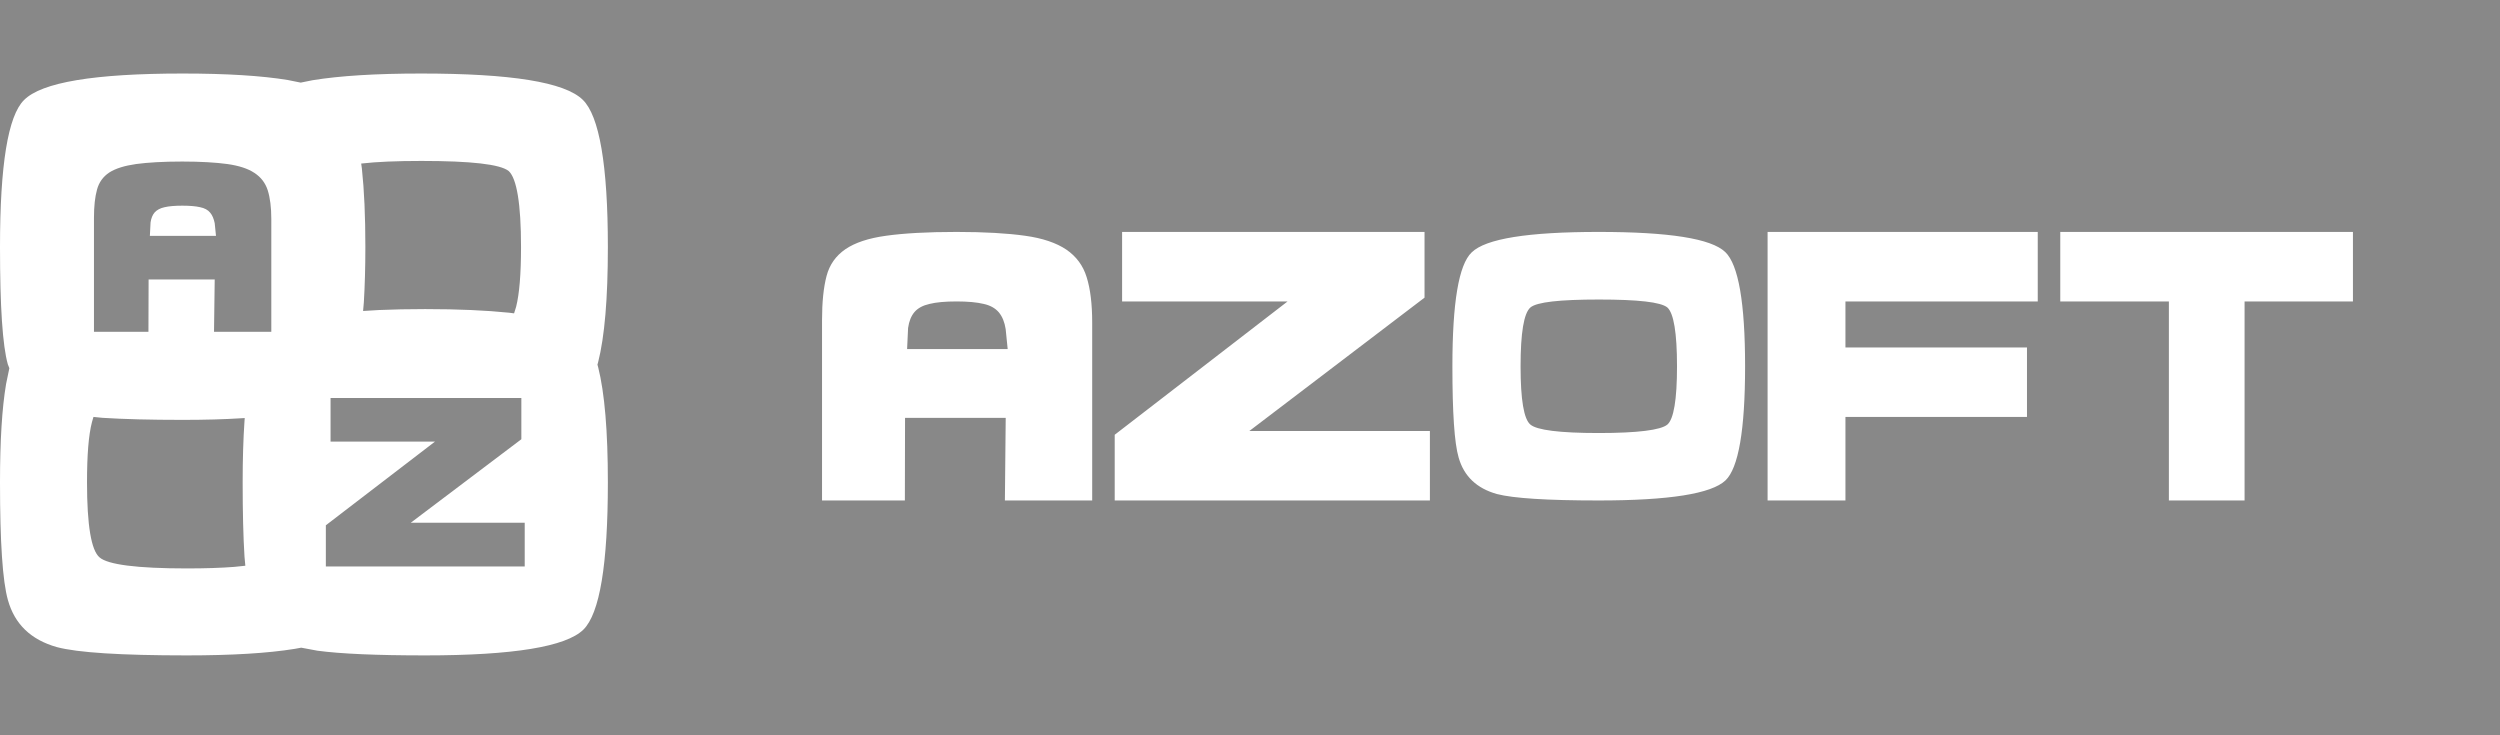 <?xml version="1.0" encoding="UTF-8"?>
<svg width="170px" height="50px" viewBox="0 0 170 50" version="1.1" xmlns="http://www.w3.org/2000/svg" xmlns:xlink="http://www.w3.org/1999/xlink">
    <!-- Generator: Sketch 53.2 (72643) - https://sketchapp.com -->
    <title>white_logo</title>
    <desc>Created with Sketch.</desc>
    <g id="Page-1" stroke="none" stroke-width="1" fill="none" fill-rule="evenodd">
        <g id="Artboard">
            <rect fill="#888888" x="0" y="0" width="170" height="50"></rect>
            <g id="azoft-logo" transform="translate(0, 5)" fill="#FFFFFF">
                <path d="M10.191,11.038 L10.238,10.127 C10.279,9.838 10.375,9.604 10.523,9.437 C10.676,9.273 10.901,9.151 11.196,9.089 C11.49,9.02 11.889,8.986 12.396,8.986 C12.903,8.986 13.305,9.02 13.605,9.089 C13.912,9.151 14.145,9.277 14.289,9.46 C14.441,9.636 14.538,9.878 14.6,10.176 L14.687,11.038 L10.191,11.038 L10.191,11.038 Z M34.957,16.308 L35.097,15.86 C35.317,14.987 35.43,13.637 35.43,11.801 C35.43,8.852 35.137,7.136 34.593,6.631 C34.016,6.168 32.033,5.944 28.656,5.944 C26.953,5.944 25.602,6.003 24.608,6.117 L24.561,6.122 L24.608,6.462 C24.767,7.932 24.845,9.71 24.845,11.801 C24.845,13.193 24.808,14.447 24.741,15.563 L24.69,16.147 L25.789,16.081 C26.744,16.04 27.788,16.018 28.914,16.018 C31.148,16.018 33.053,16.103 34.623,16.265 L34.957,16.308 L34.957,16.308 Z M10.094,17.561 L10.105,14.003 L14.6,14.003 L14.553,17.561 L18.449,17.561 L18.449,9.894 C18.449,9.098 18.365,8.446 18.206,7.94 C18.045,7.44 17.744,7.046 17.296,6.755 C16.85,6.459 16.241,6.266 15.459,6.154 C14.686,6.049 13.653,5.985 12.396,5.985 C11.081,5.985 10.038,6.049 9.259,6.154 C8.479,6.266 7.87,6.45 7.435,6.728 C7.01,7.008 6.73,7.4 6.597,7.894 C6.46,8.389 6.39,9.016 6.39,9.796 L6.39,17.561 L10.094,17.561 L10.094,17.561 Z M35.681,33.518 L35.681,30.545 L27.934,30.545 L35.452,24.868 L35.452,22.063 L22.478,22.063 L22.478,25.03 L29.578,25.03 L22.158,30.719 L22.158,33.518 L35.681,33.518 L35.681,33.518 Z M12.7,33.653 C13.973,33.653 15.046,33.617 15.929,33.548 L16.683,33.47 L16.626,32.85 C16.542,31.516 16.501,29.837 16.501,27.805 C16.501,26.241 16.542,24.853 16.626,23.639 L16.642,23.426 L16.459,23.438 C15.261,23.516 13.912,23.552 12.417,23.552 C10.219,23.552 8.409,23.504 6.969,23.412 L6.356,23.351 L6.252,23.708 C6.023,24.592 5.917,25.956 5.917,27.799 C5.917,30.734 6.205,32.424 6.768,32.901 C7.328,33.395 9.311,33.653 12.7,33.653 L12.7,33.653 Z M12.7,39.567 C8.209,39.567 5.268,39.378 3.865,39.003 C2.106,38.506 0.998,37.445 0.539,35.805 C0.176,34.525 0,31.867 0,27.799 C0,25.009 0.133,22.779 0.413,21.113 L0.636,20.037 L0.532,19.773 C0.176,18.511 0,15.857 0,11.801 C0,6.219 0.543,2.88 1.632,1.805 C2.827,0.597 6.419,0 12.417,0 C15.401,0 17.79,0.148 19.579,0.442 L20.448,0.618 L21.261,0.454 C23.105,0.154 25.559,0 28.631,0 C34.734,0 38.395,0.58 39.627,1.785 C40.753,2.874 41.335,6.223 41.335,11.801 C41.335,15.291 41.114,17.904 40.671,19.637 L40.626,19.794 L40.674,19.968 C41.114,21.709 41.335,24.326 41.335,27.805 C41.335,33.383 40.781,36.719 39.672,37.813 C38.489,38.976 34.901,39.567 28.914,39.567 C25.622,39.567 23.182,39.461 21.593,39.249 L20.482,39.042 L20.04,39.123 C18.205,39.42 15.755,39.567 12.7,39.567 L12.7,39.567 Z" id="Fill-1"></path>
                <path d="M68.522,18.736 L61.683,18.736 L61.75,17.302 C61.815,16.836 61.965,16.473 62.191,16.213 C62.42,15.948 62.764,15.766 63.212,15.666 C63.659,15.554 64.269,15.498 65.046,15.498 C65.807,15.498 66.432,15.554 66.887,15.666 C67.35,15.766 67.689,15.967 67.924,16.243 C68.162,16.533 68.311,16.906 68.385,17.377 L68.522,18.736 L68.522,18.736 Z M74.269,29.032 L68.333,29.032 L68.388,23.413 L61.543,23.413 L61.531,29.032 L55.898,29.032 L55.898,16.779 C55.898,15.548 56.001,14.553 56.203,13.779 C56.405,12.997 56.841,12.391 57.488,11.946 C58.138,11.502 59.059,11.195 60.255,11.031 C61.448,10.864 63.039,10.771 65.046,10.771 C66.957,10.771 68.516,10.864 69.703,11.031 C70.893,11.195 71.827,11.514 72.511,11.973 C73.192,12.44 73.653,13.065 73.894,13.852 C74.144,14.644 74.269,15.672 74.269,16.935 L74.269,29.032 Z M76.303,10.771 L96.868,10.771 L96.868,15.24 L84.957,24.306 L97.233,24.306 L97.233,29.032 L75.8,29.032 L75.8,24.564 L87.555,15.498 L76.303,15.498 L76.303,10.771 Z M118.666,19.915 C118.666,24.238 118.217,26.826 117.333,27.667 C116.376,28.576 113.504,29.032 108.708,29.032 C105.195,29.032 102.901,28.883 101.794,28.595 C100.418,28.21 99.55,27.388 99.187,26.112 C98.899,25.129 98.763,23.065 98.763,19.915 C98.763,15.584 99.192,13.001 100.073,12.164 C101.022,11.23 103.901,10.771 108.708,10.771 C113.491,10.771 116.361,11.22 117.318,12.14 C118.212,12.994 118.666,15.584 118.666,19.915 Z M103.399,19.915 C103.399,22.182 103.622,23.506 104.069,23.872 C104.505,24.244 106.048,24.446 108.708,24.446 C111.366,24.446 112.932,24.244 113.379,23.872 C113.811,23.506 114.037,22.182 114.037,19.915 C114.037,17.627 113.811,16.295 113.379,15.907 C112.932,15.54 111.375,15.368 108.729,15.368 C106.054,15.368 104.505,15.54 104.069,15.907 C103.622,16.295 103.399,17.627 103.399,19.915 Z M120.196,29.032 L120.196,10.771 L138.567,10.771 L138.567,15.498 L125.49,15.498 L125.49,18.627 L137.835,18.627 L137.835,23.353 L125.49,23.353 L125.49,29.032 L120.196,29.032 Z M140.098,15.498 L140.098,10.771 L160,10.771 L160,15.498 L152.631,15.498 L152.631,29.032 L147.484,29.032 L147.484,15.498 L140.098,15.498 Z" id="Combined-Shape"></path>
            </g>
        </g>
    </g>
</svg>